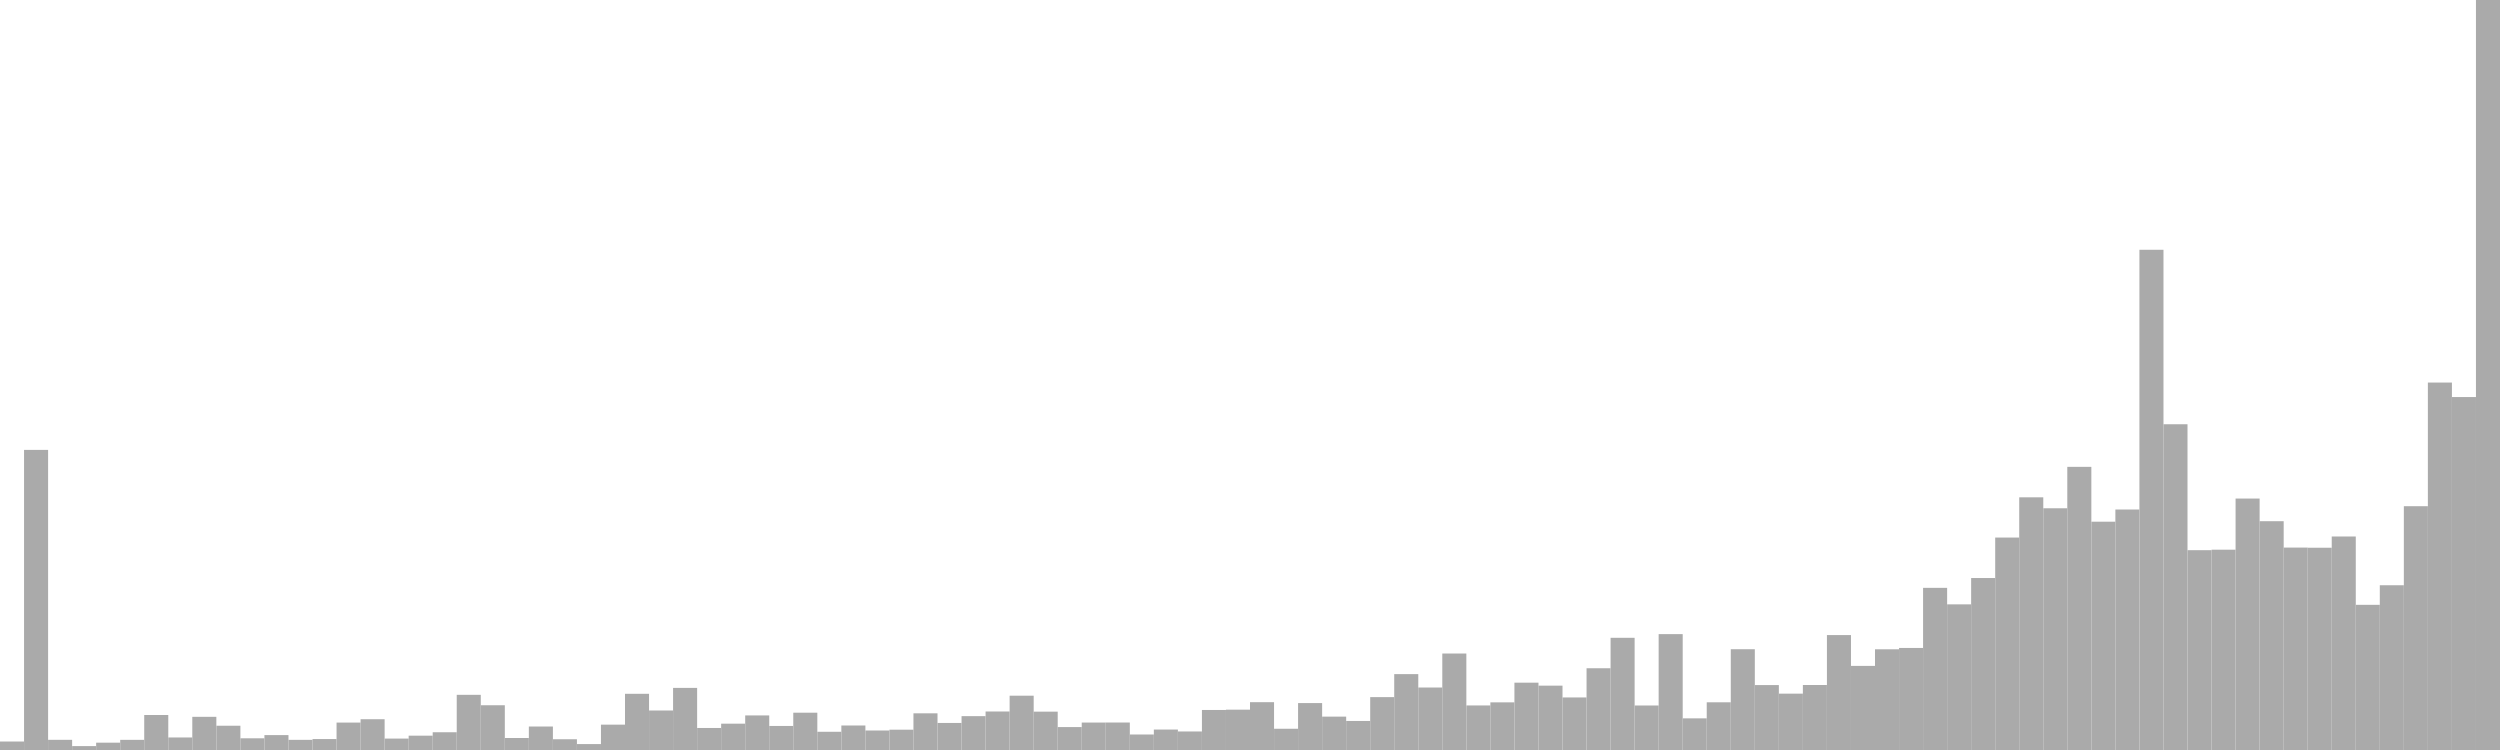 <?xml version="1.0" standalone="no"?>
<svg xmlns:xlink="http://www.w3.org/1999/xlink" xmlns="http://www.w3.org/2000/svg" class="topic-graph" style="width: 100em; height: 30em; text-align: center;"><rect width="0.962em" height="0.339em" x="0em" y="29.661em" fill="#aaa"/><rect width="0.962em" height="12.004em" x="0.962em" y="17.996em" fill="#aaa"/><rect width="0.962em" height="0.407em" x="1.923em" y="29.593em" fill="#aaa"/><rect width="0.962em" height="0.156em" x="2.885em" y="29.844em" fill="#aaa"/><rect width="0.962em" height="0.293em" x="3.846em" y="29.707em" fill="#aaa"/><rect width="0.962em" height="0.406em" x="4.808em" y="29.594em" fill="#aaa"/><rect width="0.962em" height="1.4em" x="5.769em" y="28.6em" fill="#aaa"/><rect width="0.962em" height="0.501em" x="6.731em" y="29.499em" fill="#aaa"/><rect width="0.962em" height="1.327em" x="7.692em" y="28.673em" fill="#aaa"/><rect width="0.962em" height="0.971em" x="8.654em" y="29.029em" fill="#aaa"/><rect width="0.962em" height="0.468em" x="9.615em" y="29.532em" fill="#aaa"/><rect width="0.962em" height="0.596em" x="10.577em" y="29.404em" fill="#aaa"/><rect width="0.962em" height="0.406em" x="11.538em" y="29.594em" fill="#aaa"/><rect width="0.962em" height="0.438em" x="12.5em" y="29.562em" fill="#aaa"/><rect width="0.962em" height="1.097em" x="13.462em" y="28.903em" fill="#aaa"/><rect width="0.962em" height="1.231em" x="14.423em" y="28.769em" fill="#aaa"/><rect width="0.962em" height="0.457em" x="15.385em" y="29.543em" fill="#aaa"/><rect width="0.962em" height="0.573em" x="16.346em" y="29.427em" fill="#aaa"/><rect width="0.962em" height="0.71em" x="17.308em" y="29.29em" fill="#aaa"/><rect width="0.962em" height="2.207em" x="18.269em" y="27.793em" fill="#aaa"/><rect width="0.962em" height="1.79em" x="19.231em" y="28.21em" fill="#aaa"/><rect width="0.962em" height="0.48em" x="20.192em" y="29.52em" fill="#aaa"/><rect width="0.962em" height="0.939em" x="21.154em" y="29.061em" fill="#aaa"/><rect width="0.962em" height="0.43em" x="22.115em" y="29.57em" fill="#aaa"/><rect width="0.962em" height="0.237em" x="23.077em" y="29.763em" fill="#aaa"/><rect width="0.962em" height="1.014em" x="24.038em" y="28.986em" fill="#aaa"/><rect width="0.962em" height="2.248em" x="25em" y="27.752em" fill="#aaa"/><rect width="0.962em" height="1.58em" x="25.962em" y="28.42em" fill="#aaa"/><rect width="0.962em" height="2.484em" x="26.923em" y="27.516em" fill="#aaa"/><rect width="0.962em" height="0.881em" x="27.885em" y="29.119em" fill="#aaa"/><rect width="0.962em" height="1.053em" x="28.846em" y="28.947em" fill="#aaa"/><rect width="0.962em" height="1.383em" x="29.808em" y="28.617em" fill="#aaa"/><rect width="0.962em" height="0.962em" x="30.769em" y="29.038em" fill="#aaa"/><rect width="0.962em" height="1.492em" x="31.731em" y="28.508em" fill="#aaa"/><rect width="0.962em" height="0.729em" x="32.692em" y="29.271em" fill="#aaa"/><rect width="0.962em" height="0.98em" x="33.654em" y="29.02em" fill="#aaa"/><rect width="0.962em" height="0.78em" x="34.615em" y="29.22em" fill="#aaa"/><rect width="0.962em" height="0.812em" x="35.577em" y="29.188em" fill="#aaa"/><rect width="0.962em" height="1.467em" x="36.538em" y="28.533em" fill="#aaa"/><rect width="0.962em" height="1.082em" x="37.5em" y="28.918em" fill="#aaa"/><rect width="0.962em" height="1.354em" x="38.462em" y="28.646em" fill="#aaa"/><rect width="0.962em" height="1.54em" x="39.423em" y="28.46em" fill="#aaa"/><rect width="0.962em" height="2.172em" x="40.385em" y="27.828em" fill="#aaa"/><rect width="0.962em" height="1.534em" x="41.346em" y="28.466em" fill="#aaa"/><rect width="0.962em" height="0.917em" x="42.308em" y="29.083em" fill="#aaa"/><rect width="0.962em" height="1.098em" x="43.269em" y="28.902em" fill="#aaa"/><rect width="0.962em" height="1.099em" x="44.231em" y="28.901em" fill="#aaa"/><rect width="0.962em" height="0.62em" x="45.192em" y="29.38em" fill="#aaa"/><rect width="0.962em" height="0.818em" x="46.154em" y="29.182em" fill="#aaa"/><rect width="0.962em" height="0.741em" x="47.115em" y="29.259em" fill="#aaa"/><rect width="0.962em" height="1.601em" x="48.077em" y="28.399em" fill="#aaa"/><rect width="0.962em" height="1.613em" x="49.038em" y="28.387em" fill="#aaa"/><rect width="0.962em" height="1.913em" x="50em" y="28.087em" fill="#aaa"/><rect width="0.962em" height="0.85em" x="50.962em" y="29.15em" fill="#aaa"/><rect width="0.962em" height="1.877em" x="51.923em" y="28.123em" fill="#aaa"/><rect width="0.962em" height="1.335em" x="52.885em" y="28.665em" fill="#aaa"/><rect width="0.962em" height="1.162em" x="53.846em" y="28.838em" fill="#aaa"/><rect width="0.962em" height="2.115em" x="54.808em" y="27.885em" fill="#aaa"/><rect width="0.962em" height="3.035em" x="55.769em" y="26.965em" fill="#aaa"/><rect width="0.962em" height="2.499em" x="56.731em" y="27.501em" fill="#aaa"/><rect width="0.962em" height="3.859em" x="57.692em" y="26.141em" fill="#aaa"/><rect width="0.962em" height="1.782em" x="58.654em" y="28.218em" fill="#aaa"/><rect width="0.962em" height="1.906em" x="59.615em" y="28.094em" fill="#aaa"/><rect width="0.962em" height="2.693em" x="60.577em" y="27.307em" fill="#aaa"/><rect width="0.962em" height="2.574em" x="61.538em" y="27.426em" fill="#aaa"/><rect width="0.962em" height="2.102em" x="62.5em" y="27.898em" fill="#aaa"/><rect width="0.962em" height="3.27em" x="63.462em" y="26.73em" fill="#aaa"/><rect width="0.962em" height="4.488em" x="64.423em" y="25.512em" fill="#aaa"/><rect width="0.962em" height="1.78em" x="65.385em" y="28.22em" fill="#aaa"/><rect width="0.962em" height="4.635em" x="66.346em" y="25.365em" fill="#aaa"/><rect width="0.962em" height="1.266em" x="67.308em" y="28.734em" fill="#aaa"/><rect width="0.962em" height="1.908em" x="68.269em" y="28.092em" fill="#aaa"/><rect width="0.962em" height="4.031em" x="69.231em" y="25.969em" fill="#aaa"/><rect width="0.962em" height="2.597em" x="70.192em" y="27.403em" fill="#aaa"/><rect width="0.962em" height="2.254em" x="71.154em" y="27.746em" fill="#aaa"/><rect width="0.962em" height="2.6em" x="72.115em" y="27.4em" fill="#aaa"/><rect width="0.962em" height="4.597em" x="73.077em" y="25.403em" fill="#aaa"/><rect width="0.962em" height="3.364em" x="74.038em" y="26.636em" fill="#aaa"/><rect width="0.962em" height="4.028em" x="75em" y="25.972em" fill="#aaa"/><rect width="0.962em" height="4.082em" x="75.962em" y="25.918em" fill="#aaa"/><rect width="0.962em" height="6.486em" x="76.923em" y="23.514em" fill="#aaa"/><rect width="0.962em" height="5.826em" x="77.885em" y="24.174em" fill="#aaa"/><rect width="0.962em" height="6.879em" x="78.846em" y="23.121em" fill="#aaa"/><rect width="0.962em" height="8.498em" x="79.808em" y="21.502em" fill="#aaa"/><rect width="0.962em" height="10.107em" x="80.769em" y="19.893em" fill="#aaa"/><rect width="0.962em" height="9.669em" x="81.731em" y="20.331em" fill="#aaa"/><rect width="0.962em" height="11.326em" x="82.692em" y="18.674em" fill="#aaa"/><rect width="0.962em" height="9.132em" x="83.654em" y="20.868em" fill="#aaa"/><rect width="0.962em" height="9.619em" x="84.615em" y="20.381em" fill="#aaa"/><rect width="0.962em" height="20.009em" x="85.577em" y="9.991em" fill="#aaa"/><rect width="0.962em" height="13.03em" x="86.538em" y="16.97em" fill="#aaa"/><rect width="0.962em" height="7.993em" x="87.5em" y="22.007em" fill="#aaa"/><rect width="0.962em" height="8.012em" x="88.462em" y="21.988em" fill="#aaa"/><rect width="0.962em" height="10.058em" x="89.423em" y="19.942em" fill="#aaa"/><rect width="0.962em" height="9.152em" x="90.385em" y="20.848em" fill="#aaa"/><rect width="0.962em" height="8.097em" x="91.346em" y="21.903em" fill="#aaa"/><rect width="0.962em" height="8.091em" x="92.308em" y="21.909em" fill="#aaa"/><rect width="0.962em" height="8.54em" x="93.269em" y="21.46em" fill="#aaa"/><rect width="0.962em" height="5.807em" x="94.231em" y="24.193em" fill="#aaa"/><rect width="0.962em" height="6.59em" x="95.192em" y="23.41em" fill="#aaa"/><rect width="0.962em" height="9.752em" x="96.154em" y="20.248em" fill="#aaa"/><rect width="0.962em" height="14.698em" x="97.115em" y="15.302em" fill="#aaa"/><rect width="0.962em" height="14.118em" x="98.077em" y="15.882em" fill="#aaa"/><rect width="0.962em" height="30em" x="99.038em" y="0em" fill="#aaa"/></svg>